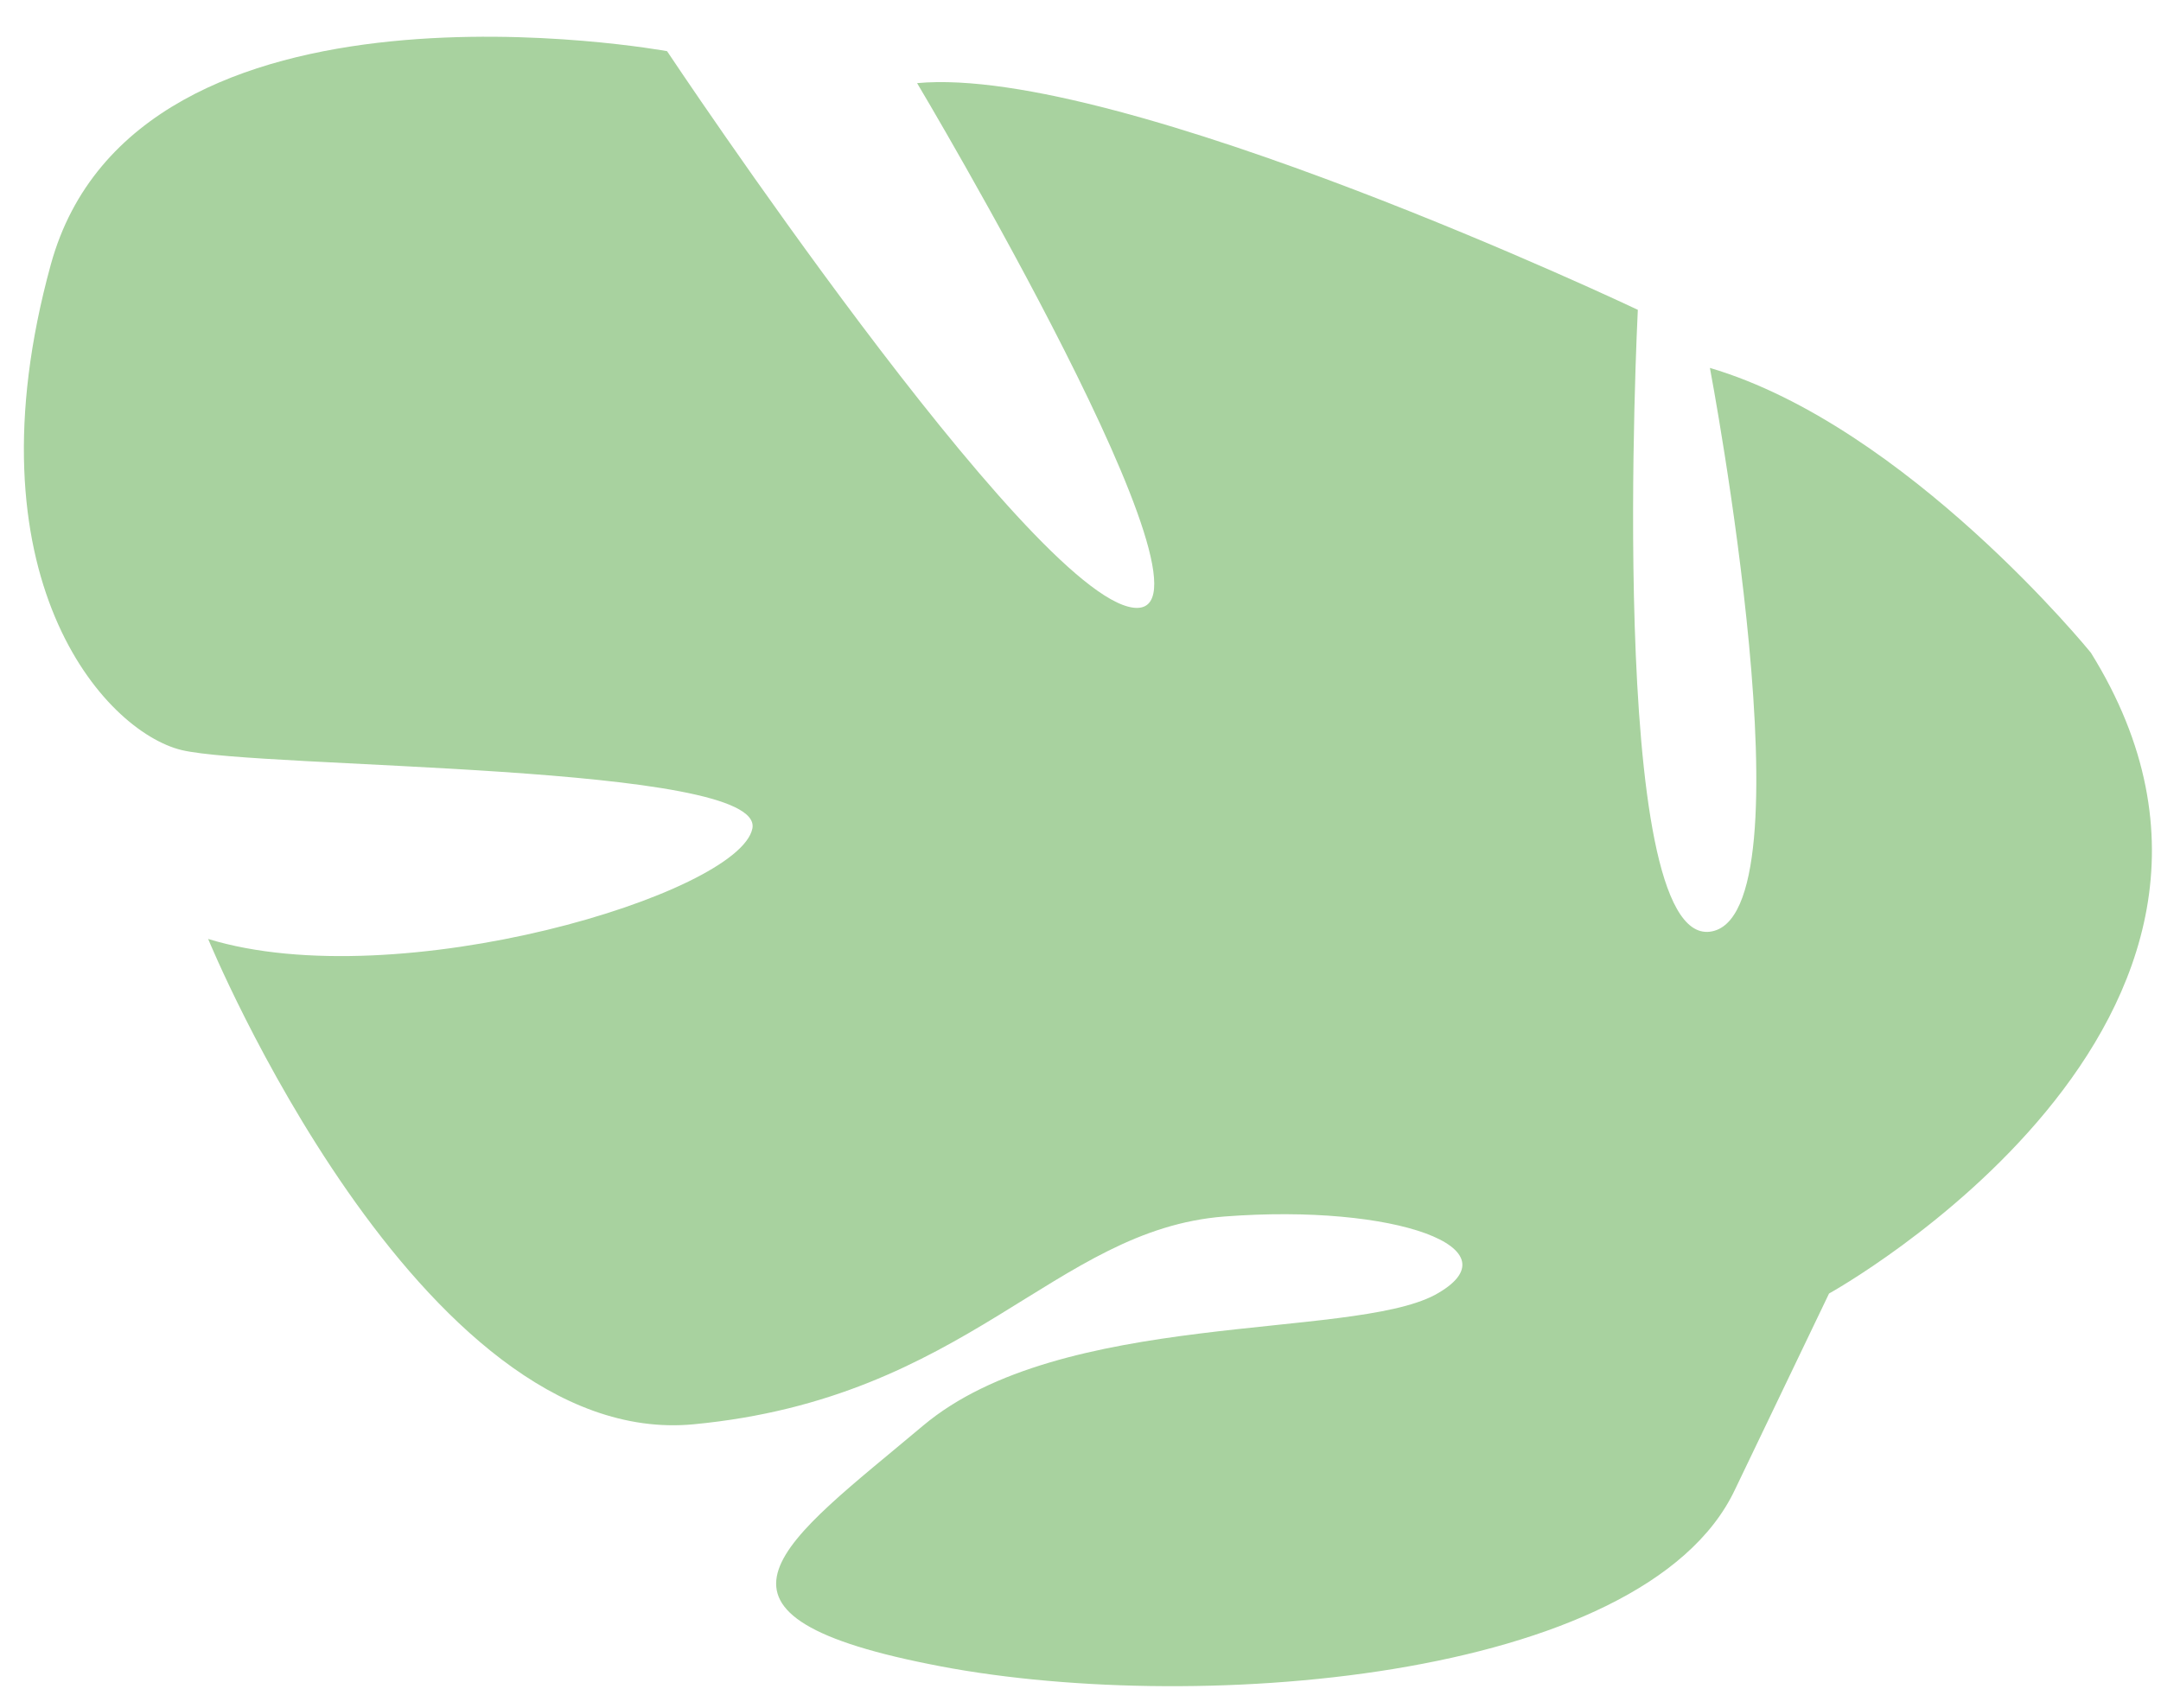 ﻿<?xml version="1.0" encoding="utf-8"?>
<svg version="1.1" xmlns:xlink="http://www.w3.org/1999/xlink" width="62px" height="49px" xmlns="http://www.w3.org/2000/svg">
  <defs>
    <pattern id="BGPattern" patternUnits="userSpaceOnUse" alignment="0 0" imageRepeat="None" />
    <mask fill="white" id="Clip179">
      <path d="M 49.776 42.741  C 52.476 37.113  52.476 37.113  52.476 37.113  C 52.476 37.113  66.571 29.317  59.988 18.727  C 59.988 18.727  54.713 12.224  49.058 10.556  C 49.058 10.556  52.054 26.357  49.058 26.732  C 46.062 27.107  46.99 8.889  46.99 8.889  C 46.99 8.889  32.136 1.843  26.312 2.385  C 26.312 2.385  35.512 17.81  32.516 17.435  C 29.519 17.06  19.138 1.468  19.138 1.468  C 19.138 1.468  3.904 -1.325  1.456 7.596  C -0.992 16.518  2.975 20.979  5.212 21.521  C 7.491 22.063  21.965 21.896  21.586 23.772  C 21.206 25.648  11.415 28.608  5.972 26.94  C 5.972 26.94  12.006 41.615  19.898 40.865  C 27.789 40.114  30.237 35.278  35.132 34.903  C 40.027 34.528  43.614 35.82  41.167 37.154  C 38.719 38.447  30.448 37.571  26.481 40.906  C 22.514 44.242  19.349 46.284  26.65 47.743  C 33.993 49.244  47.159 48.285  49.776 42.741  Z " fill-rule="evenodd" />
    </mask>
  </defs>
  <g transform="matrix(1 0 0 1 -148 -876 )">
    <path d="M 49.776 42.741  C 52.476 37.113  52.476 37.113  52.476 37.113  C 52.476 37.113  66.571 29.317  59.988 18.727  C 59.988 18.727  54.713 12.224  49.058 10.556  C 49.058 10.556  52.054 26.357  49.058 26.732  C 46.062 27.107  46.99 8.889  46.99 8.889  C 46.99 8.889  32.136 1.843  26.312 2.385  C 26.312 2.385  35.512 17.81  32.516 17.435  C 29.519 17.06  19.138 1.468  19.138 1.468  C 19.138 1.468  3.904 -1.325  1.456 7.596  C -0.992 16.518  2.975 20.979  5.212 21.521  C 7.491 22.063  21.965 21.896  21.586 23.772  C 21.206 25.648  11.415 28.608  5.972 26.94  C 5.972 26.94  12.006 41.615  19.898 40.865  C 27.789 40.114  30.237 35.278  35.132 34.903  C 40.027 34.528  43.614 35.82  41.167 37.154  C 38.719 38.447  30.448 37.571  26.481 40.906  C 22.514 44.242  19.349 46.284  26.65 47.743  C 33.993 49.244  47.159 48.285  49.776 42.741  Z " fill-rule="nonzero" fill="rgba(168, 210, 159, 1)" stroke="none" transform="matrix(1 0 0 1 148 876 )" class="fill" />
    <path d="M 49.776 42.741  C 52.476 37.113  52.476 37.113  52.476 37.113  C 52.476 37.113  66.571 29.317  59.988 18.727  C 59.988 18.727  54.713 12.224  49.058 10.556  C 49.058 10.556  52.054 26.357  49.058 26.732  C 46.062 27.107  46.99 8.889  46.99 8.889  C 46.99 8.889  32.136 1.843  26.312 2.385  C 26.312 2.385  35.512 17.81  32.516 17.435  C 29.519 17.06  19.138 1.468  19.138 1.468  C 19.138 1.468  3.904 -1.325  1.456 7.596  C -0.992 16.518  2.975 20.979  5.212 21.521  C 7.491 22.063  21.965 21.896  21.586 23.772  C 21.206 25.648  11.415 28.608  5.972 26.94  C 5.972 26.94  12.006 41.615  19.898 40.865  C 27.789 40.114  30.237 35.278  35.132 34.903  C 40.027 34.528  43.614 35.82  41.167 37.154  C 38.719 38.447  30.448 37.571  26.481 40.906  C 22.514 44.242  19.349 46.284  26.65 47.743  C 33.993 49.244  47.159 48.285  49.776 42.741  Z " stroke-width="0" stroke-dasharray="0" stroke="rgba(255, 255, 255, 0)" fill="none" transform="matrix(1 0 0 1 148 876 )" class="stroke" mask="url(#Clip179)" />
  </g>
</svg>